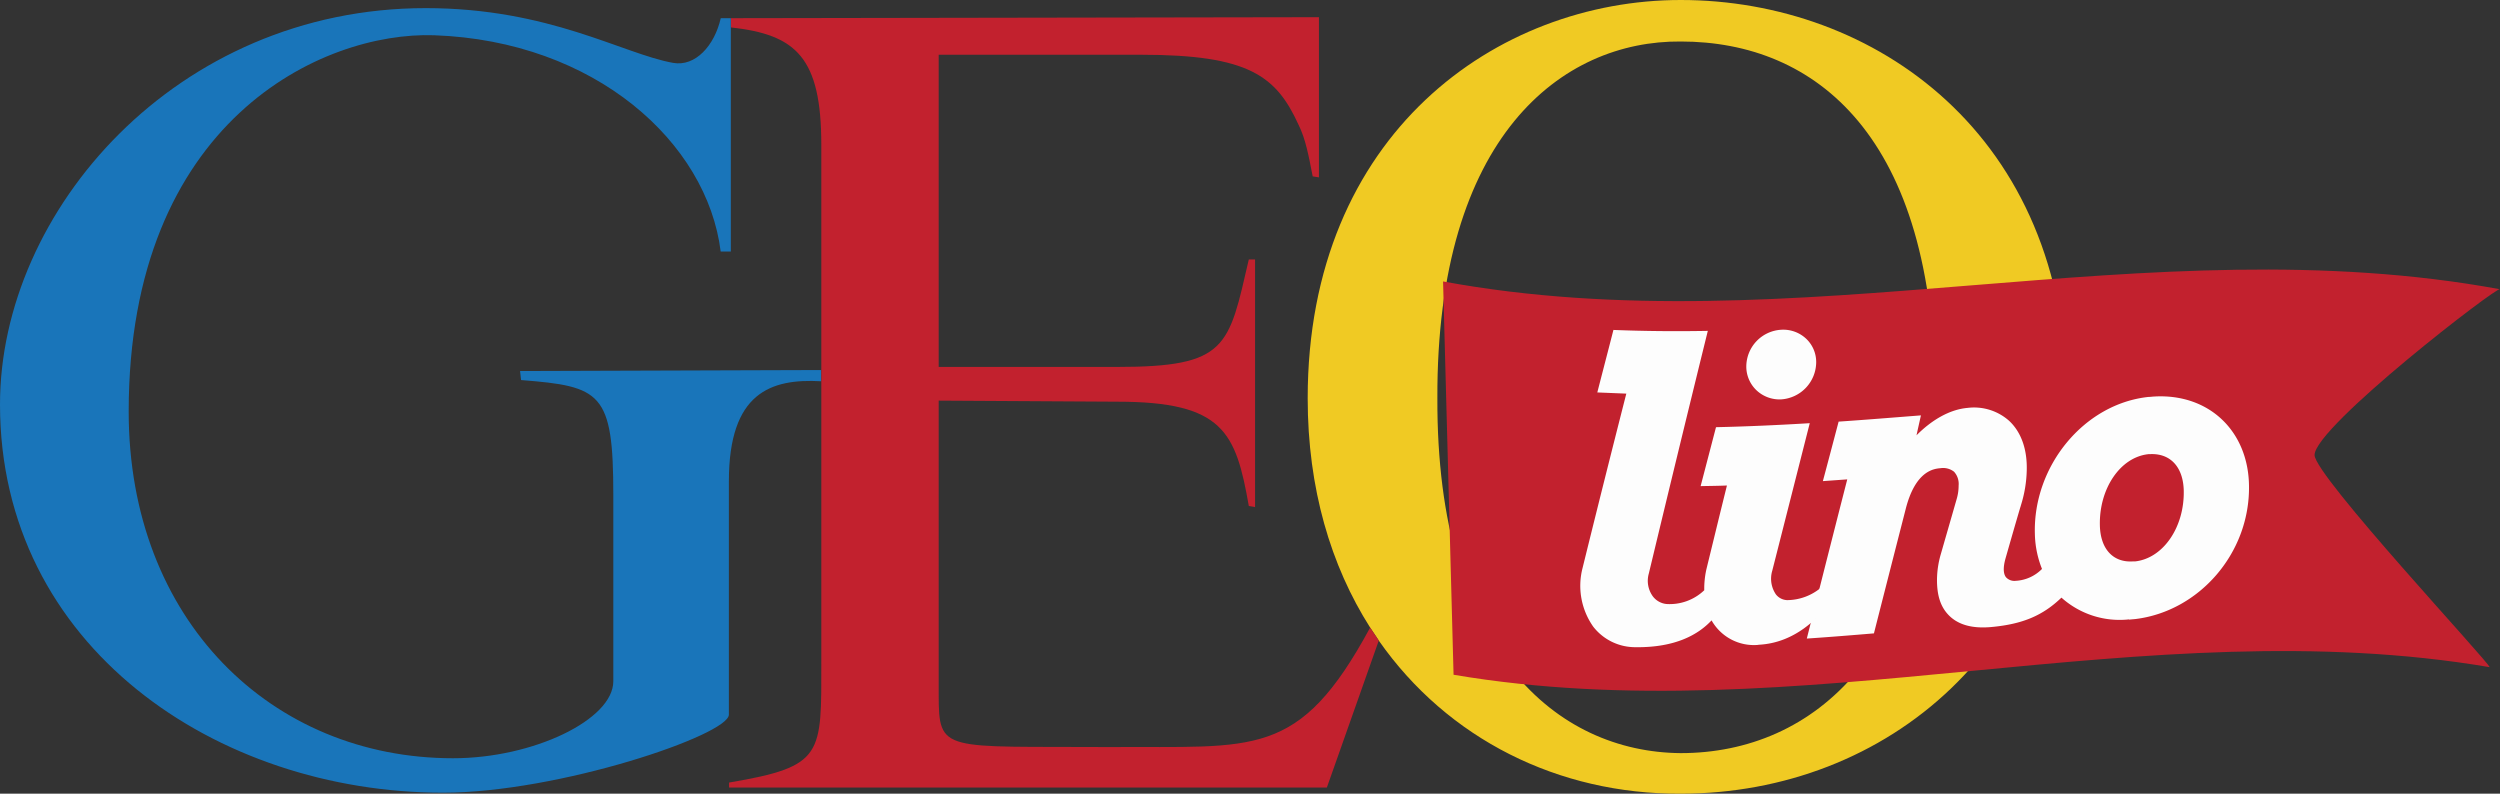 <svg id="svg14475" xmlns="http://www.w3.org/2000/svg" viewBox="0 0 400 126.99"><rect x="0" y="0" width="400" height="126.99" fill="#333333" stroke="none"/><path id="path10497" d="M268.91,120.5c-19.78-.16-39.09-16.22-38.93-56.77-.16-42,20-57.24,38.93-57.09,21.57,0,40.71,15.09,40.71,57.09,0,40.55-19.47,56.77-40.71,56.77m-48.3-18c11,15.73,28.73,24.59,48.3,24.49,32.92,0,61.8-23.85,61.8-63.09,0-42.34-30.82-63.9-61.8-63.9-29.36,0-59.68,21.4-59.68,63.73,0,14.42,3.7,26.8,10,36.69" style="fill:#f0ca23"/><path id="path10501" d="M116.93,2.91h-1.61c-1,4.39-4.06,7.79-7.63,7.15C99.59,8.6,87.91,1.3,68.12,1.3,28.22,1.3,0,33.74,0,64.7c0,38.77,34.71,62.13,70.88,62.13,18.49,0,45.74-9.24,45.74-12.49V77c0-14.19,6.7-16.45,14.76-16V59.2l-48.17.16.16,1.45c12.8,1,14.76,1.95,14.76,18.34V109c0,6.15-12.82,12.32-25.64,12.32-29,0-51.9-22.06-51.9-55.47,0-46.54,31-60.82,48.87-60.21,25.77.91,43.69,17.17,45.85,34.61h1.62Z" style="fill:#1975ba"/><path id="path10505" d="M219.22,100.42c-11.42,21.11-18.43,18.94-41.63,19.11-26.75-.16-27.4,1-27.4-8.43v-47l28.54.17c17,0,19,4.86,21.08,16.69l1,.17V41.51h-1c-3.24,14-3.4,17.2-21.08,17.2H150.19V8.76h32.44c17.18,0,21.57,3.4,25.13,11.19,1.14,2.27,1.63,5,2.27,8.27l1,.16V2.75l-94.07.16V4.39c10.41,1.15,14.45,4.77,14.45,18.8v82.55c0,15.09.47,16.88-14.76,19.47V126H212.3l8.31-23.52" style="fill:#c2212e"/><path id="path10507" d="M398.32,106.74c-55.25-9.37-110.5,10.58-165.75,1.22q-.84-31.45-1.68-62.93C287.26,55.42,343.63,35.89,400,46.28c-.08-.77-29.67,22-29.67,26.53,0,3.29,28.07,33.31,28,33.93" style="fill:#c2212e"/><path id="path10513" d="M285,63.9a5.37,5.37,0,0,1-4-1.49,5.24,5.24,0,0,1-1.59-3.87A5.92,5.92,0,0,1,285,52.76a5.35,5.35,0,0,1,4,1.45A5.12,5.12,0,0,1,290.59,58,6,6,0,0,1,285,63.9" style="fill:#fdfdfd"/><path id="path10519" d="M343.73,72.67c-4.49.48-7.89,5.52-7.75,11.39.08,3.8,2.14,6,5.35,5.76l.33,0c4.45-.52,7.85-5.45,7.74-11.3-.08-3.78-2.12-6-5.36-5.86l-.31,0M340.65,99.1a13.92,13.92,0,0,1-10.82-3.48c-3,2.89-6.24,4.24-11.17,4.7-2.93.28-5.16-.29-6.66-1.69s-2.11-3.34-2.08-6a15.08,15.08,0,0,1,.62-4c.83-2.9,1.67-5.79,2.5-8.69a7.7,7.7,0,0,0,.34-2.26,2.89,2.89,0,0,0-.73-2.2,2.83,2.83,0,0,0-2.17-.57c-1,.09-4,.34-5.57,6.54q-2.55,9.94-5.08,19.89c-3.58.3-7.16.59-10.74.83l1.89-7.5.71.14-.14-.11-.54-.12q2.26-8.94,4.55-17.88l-3.9.28c.85-3.18,1.68-6.34,2.52-9.52,4.4-.3,8.79-.66,13.17-1-.24,1.07-.48,2.13-.71,3.19,2.31-2.33,5.2-4.14,8.2-4.39a8.44,8.44,0,0,1,6.63,2.08c1.9,1.78,2.89,4.5,2.81,7.87a20.06,20.06,0,0,1-.95,5.69c0,.08-.05.15-.07.23-.14.48-.66,2.2-2.38,8.23-.39,1.39-.37,2.43.08,3a1.83,1.83,0,0,0,1.58.57,6.37,6.37,0,0,0,4.18-1.9,15.9,15.9,0,0,1-1.14-5.62c-.31-10.82,7.85-20.8,18.17-21.9.34,0,.67-.06,1-.07,8.75-.47,15,5.59,15.09,14.31.15,10.78-8,20.07-18.2,21.3l-1,.09" style="fill:#fdfdfd"/><path id="path10525" d="M281.33,103.18a7.78,7.78,0,0,1-7.48-3.92c-2.11,2.26-5.78,4.38-12.2,4.29a8.5,8.5,0,0,1-6.73-3.28,11.35,11.35,0,0,1-1.71-9.39q3.43-13.9,7-27.9l-4.64-.19c.85-3.32,1.72-6.64,2.58-10,5,.2,10.07.24,15.1.15q-4.79,19.45-9.44,38.83a4.22,4.22,0,0,0,.64,3.64,3.13,3.13,0,0,0,2.17,1.23,8,8,0,0,0,6.06-2.2,14.49,14.49,0,0,1,.33-3.3c1.1-4.49,2.19-9,3.3-13.46-1.4.06-2.81.07-4.21.1l2.46-9.43c5-.11,10-.34,15-.64q-3,11.82-6,23.61a4.45,4.45,0,0,0,.59,3.79,2.39,2.39,0,0,0,1.78.91,8.51,8.51,0,0,0,5.43-2l1.93,1.71c-2.27,3.21-6.17,7.14-11.9,7.43" style="fill:#fdfdfd"/></svg>